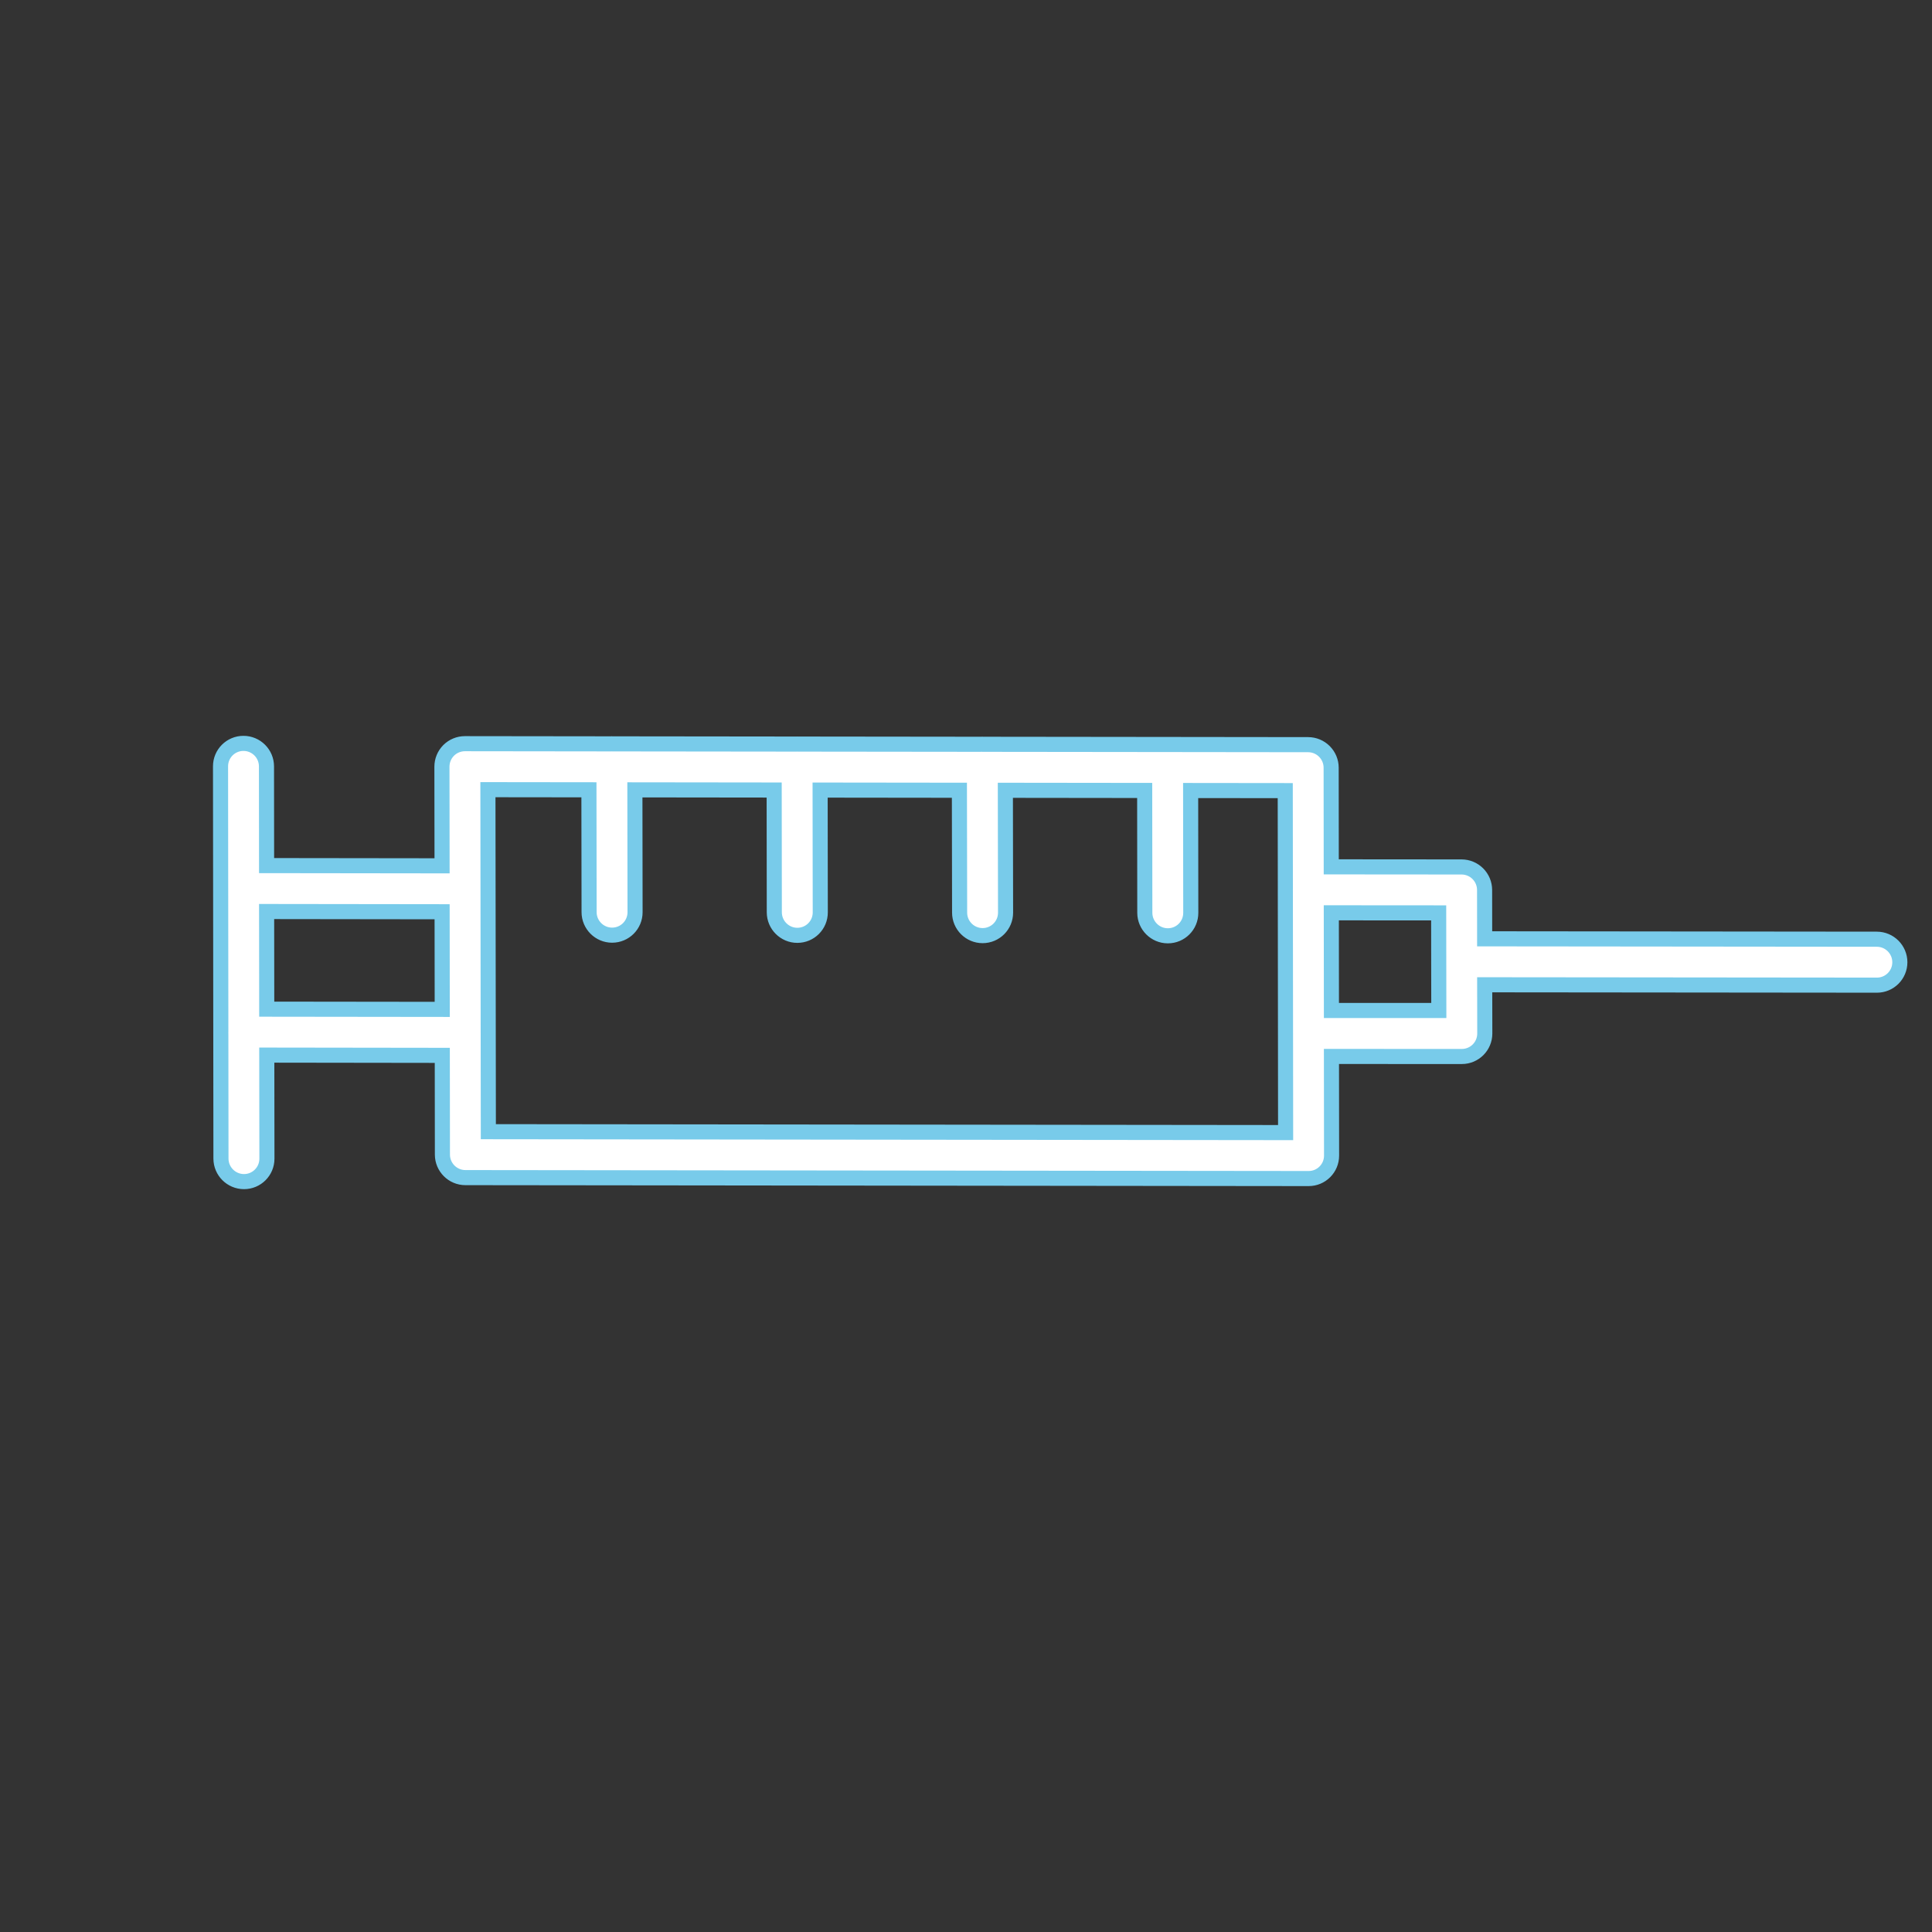 <svg width="128" height="128" viewBox="0 0 128 128" fill="none" xmlns="http://www.w3.org/2000/svg">
<rect x="0" y="0" width="128" height="128" fill="#333333" stroke="none"/>
<path d="M125.87 63.749C125.868 62.908 125.186 62.227 124.346 62.225L98.362 62.199L98.358 58.962C98.358 58.559 98.196 58.171 97.91 57.885C97.624 57.599 97.237 57.439 96.833 57.438L88.199 57.431L88.192 50.86C88.192 50.457 88.03 50.069 87.744 49.783C87.458 49.497 87.072 49.337 86.668 49.336L77.366 49.325C77.362 49.325 77.36 49.323 77.355 49.323C77.351 49.323 77.349 49.325 77.345 49.325L65.098 49.311C65.091 49.311 65.085 49.308 65.079 49.307C65.073 49.306 65.067 49.31 65.06 49.311L52.831 49.297C52.823 49.297 52.816 49.292 52.809 49.293C52.801 49.293 52.794 49.297 52.785 49.297L40.564 49.283C40.554 49.283 40.547 49.277 40.536 49.277C40.526 49.277 40.519 49.282 40.509 49.283L30.8 49.271C30.397 49.271 30.01 49.431 29.724 49.716C29.44 50.001 29.28 50.388 29.279 50.792L29.288 57.363L17.662 57.348L17.655 50.774C17.654 49.933 16.972 49.252 16.131 49.251C15.29 49.25 14.61 49.93 14.611 50.771L14.63 68.37C14.63 68.372 14.629 68.375 14.628 68.379C14.627 68.382 14.63 68.385 14.63 68.388L14.639 76.76C14.64 77.181 14.811 77.561 15.087 77.837C15.363 78.113 15.743 78.284 16.164 78.285C17.005 78.286 17.685 77.605 17.684 76.764L17.675 69.904L29.303 69.92L29.311 76.496C29.311 76.916 29.483 77.297 29.758 77.573C30.034 77.849 30.415 78.02 30.835 78.02L86.7 78.082C87.54 78.083 88.221 77.403 88.22 76.562L88.212 69.993L96.851 69.995C97.691 69.995 98.371 69.314 98.371 68.474L98.365 65.244L124.35 65.269C125.191 65.27 125.871 64.589 125.87 63.749ZM17.672 66.86L17.664 60.391L29.291 60.406L29.299 66.874L17.672 66.86ZM32.354 74.977L32.334 58.902C32.334 58.897 32.337 58.893 32.337 58.889C32.337 58.884 32.334 58.88 32.334 58.876L32.326 52.318L39.018 52.326L39.029 60.433C39.029 60.853 39.201 61.234 39.477 61.51C39.752 61.786 40.133 61.957 40.553 61.957C41.394 61.958 42.075 61.277 42.074 60.437L42.063 52.33L51.291 52.341L51.3 60.444C51.301 60.864 51.472 61.245 51.748 61.52C52.024 61.796 52.404 61.968 52.825 61.968C53.666 61.969 54.347 61.288 54.345 60.448L54.335 52.345L63.563 52.356L63.577 60.464C63.577 60.884 63.748 61.264 64.023 61.54C64.299 61.816 64.68 61.987 65.101 61.987C65.941 61.987 66.622 61.306 66.621 60.466L66.608 52.359L75.838 52.37L75.847 60.475C75.847 60.895 76.019 61.276 76.295 61.552C76.571 61.828 76.951 61.999 77.372 61.999C78.212 62.001 78.893 61.32 78.892 60.479L78.883 52.374L85.151 52.381L85.158 58.942C85.158 58.946 85.156 58.948 85.157 58.952L85.168 68.469C85.168 68.47 85.168 68.472 85.168 68.473L85.175 75.037L32.354 74.977ZM88.21 66.948L88.203 60.476L95.316 60.481L95.32 63.708C95.32 63.711 95.318 63.715 95.318 63.717C95.318 63.72 95.32 63.724 95.32 63.727L95.325 66.949L88.21 66.948Z" fill="white" stroke="#78CBEA"/>
</svg>
